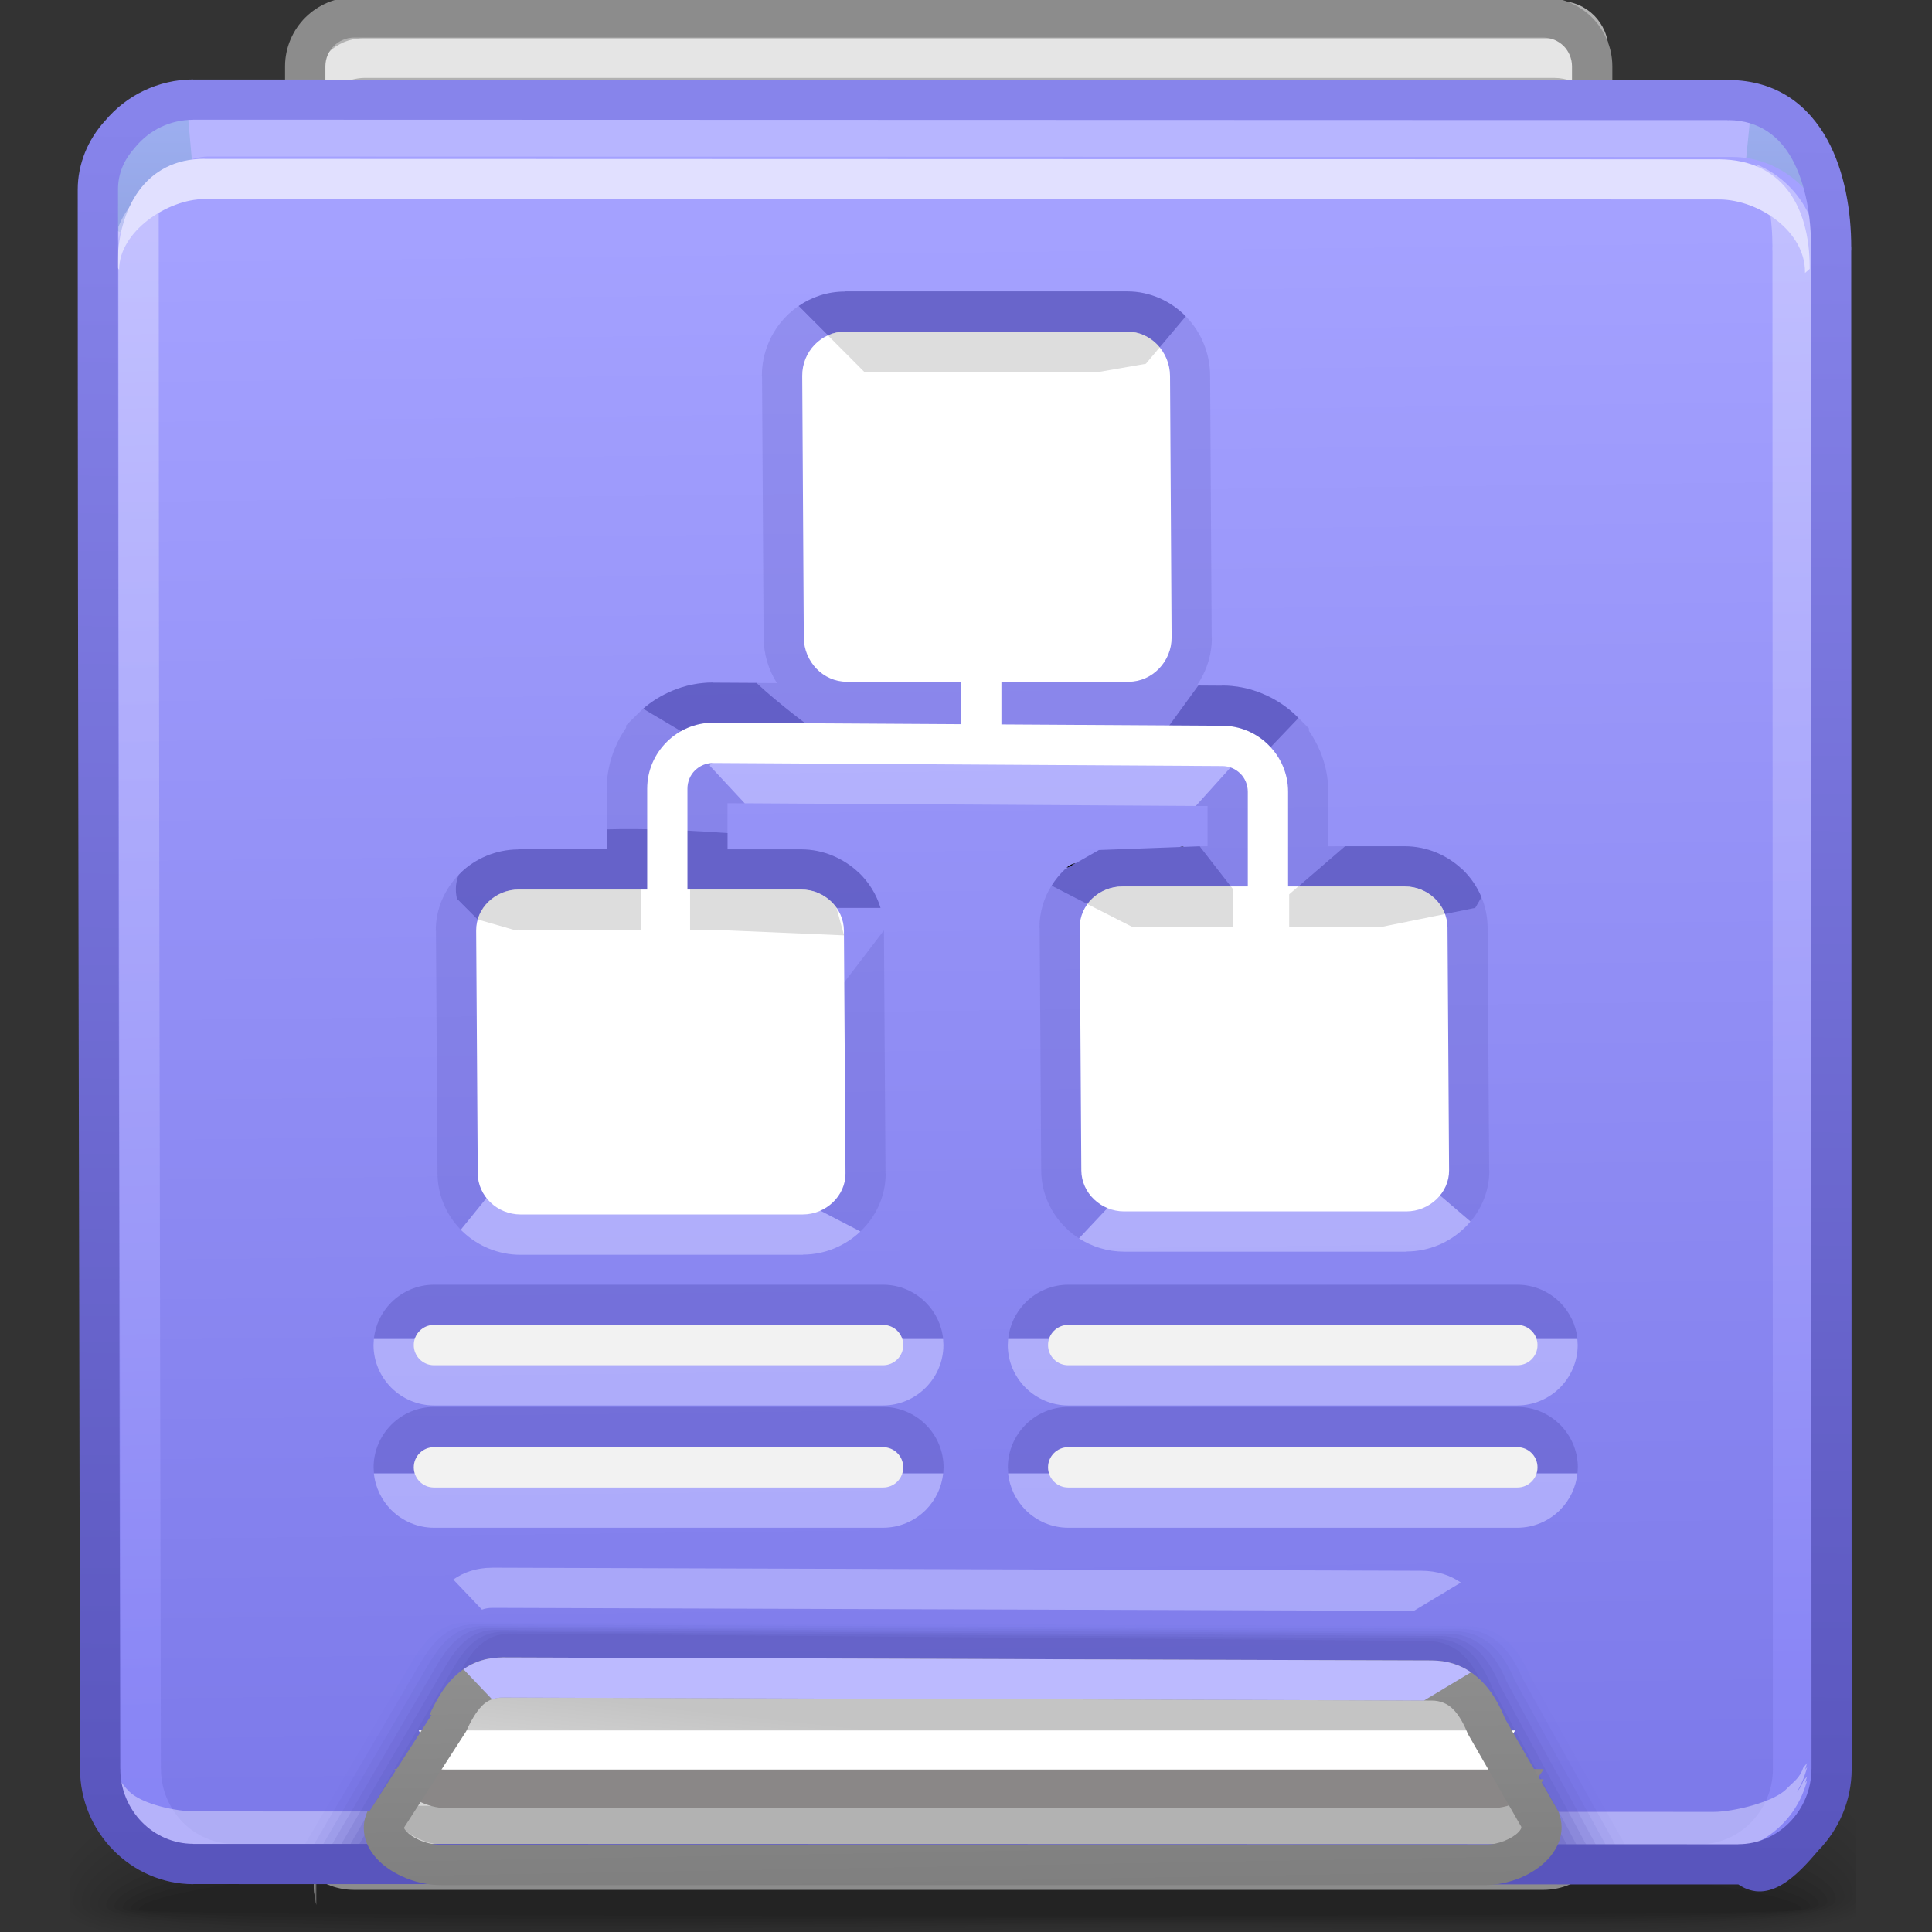<?xml version="1.0" encoding="UTF-8"?>
<!DOCTYPE svg PUBLIC "-//W3C//DTD SVG 1.1//EN" "http://www.w3.org/Graphics/SVG/1.1/DTD/svg11.dtd">
<!-- Creator: CorelDRAW -->
<svg xmlns="http://www.w3.org/2000/svg" xml:space="preserve" width="48px" height="48px" style="shape-rendering:geometricPrecision; text-rendering:geometricPrecision; image-rendering:optimizeQuality; fill-rule:evenodd; clip-rule:evenodd"
viewBox="0 0 48 48"
 xmlns:xlink="http://www.w3.org/1999/xlink">
 <rect x="0" y="0" width="48" height="48" fill="#333333" stroke="none"/>
 <defs>
  <style type="text/css">
   <![CDATA[
    .fil34 {fill:#B2B2B2}
    .fil15 {fill:#E5E5E5}
    .fil36 {fill:white}
    .fil18 {fill:#B7B5FF}
    .fil35 {fill:#8A8787}
    .fil17 {fill:#8C8C8C}
    .fil41 {fill:black;fill-rule:nonzero}
    .fil39 {fill:#BCBAFF;fill-rule:nonzero}
    .fil23 {fill:#E1E0FF;fill-rule:nonzero}
    .fil16 {fill:#8C8C8C;fill-rule:nonzero}
    .fil48 {fill:#F2F2F2;fill-rule:nonzero}
    .fil0 {fill:black;fill-opacity:0}
    .fil25 {fill:#5855B5;fill-opacity:0}
    .fil1 {fill:black;fill-opacity:0.004}
    .fil2 {fill:black;fill-opacity:0.008}
    .fil3 {fill:black;fill-opacity:0.016}
    .fil4 {fill:black;fill-opacity:0.02}
    .fil5 {fill:black;fill-opacity:0.024}
    .fil6 {fill:black;fill-opacity:0.027}
    .fil26 {fill:#5855B5;fill-opacity:0.031}
    .fil7 {fill:black;fill-opacity:0.031}
    .fil8 {fill:black;fill-opacity:0.035}
    .fil9 {fill:black;fill-opacity:0.043}
    .fil10 {fill:black;fill-opacity:0.047}
    .fil11 {fill:black;fill-opacity:0.051}
    .fil12 {fill:black;fill-opacity:0.055}
    .fil13 {fill:black;fill-opacity:0.059}
    .fil27 {fill:#5855B5;fill-opacity:0.063}
    .fil28 {fill:#5855B5;fill-opacity:0.094}
    .fil29 {fill:#5855B5;fill-opacity:0.125}
    .fil30 {fill:#5855B5;fill-opacity:0.157}
    .fil31 {fill:#5855B5;fill-opacity:0.188}
    .fil32 {fill:#5855B5;fill-opacity:0.22}
    .fil42 {fill:#5955BD;fill-rule:nonzero;fill-opacity:0.22}
    .fil46 {fill:#B2B2B2;fill-rule:nonzero;fill-opacity:0.439}
    .fil47 {fill:#5955BD;fill-rule:nonzero;fill-opacity:0.439}
    .fil24 {fill:#E1E0FF;fill-rule:nonzero;fill-opacity:0.502}
    .fil43 {fill:#C1BFFF;fill-opacity:0.678}
    .fil40 {fill:#BCBAFF;fill-rule:nonzero;fill-opacity:0.678}
    .fil44 {fill:#C1BFFF;fill-rule:nonzero;fill-opacity:0.678}
    .fil45 {fill:#5955BD;fill-rule:nonzero;fill-opacity:0.78}
    .fil14 {fill:url(#id0)}
    .fil21 {fill:url(#id1)}
    .fil33 {fill:url(#id2)}
    .fil37 {fill:url(#id3);fill-rule:nonzero}
    .fil38 {fill:url(#id4);fill-rule:nonzero}
    .fil19 {fill:url(#id5);fill-opacity:0.322}
    .fil20 {fill:url(#id6);fill-opacity:0.322}
    .fil22 {fill:url(#id7);fill-rule:nonzero;fill-opacity:0.502}
   ]]>
  </style>
  <linearGradient id="id0" gradientUnits="userSpaceOnUse" x1="23.529" y1="45.423" x2="24.419" y2="0.651">
   <stop offset="0" style="stop-color:#999999"/>
   <stop offset="1" style="stop-color:#B2B2B2"/>
  </linearGradient>
  <linearGradient id="id1" gradientUnits="userSpaceOnUse" x1="24.459" y1="44.427" x2="23.998" y2="5.783">
   <stop offset="0" style="stop-color:#7D7AEA"/>
   <stop offset="1" style="stop-color:#A4A1FF"/>
  </linearGradient>
  <linearGradient id="id2" gradientUnits="userSpaceOnUse" x1="23.986" y1="43.197" x2="23.825" y2="44.709">
   <stop offset="0" style="stop-color:#C4C4C4"/>
   <stop offset="1" style="stop-color:#D4D4D4"/>
  </linearGradient>
  <linearGradient id="id3" gradientUnits="userSpaceOnUse" x1="23.764" y1="46.175" x2="24.172" y2="3.141">
   <stop offset="0" style="stop-color:#5955BD"/>
   <stop offset="1" style="stop-color:#8784EB"/>
  </linearGradient>
  <linearGradient id="id4" gradientUnits="userSpaceOnUse" x1="23.967" y1="46.91" x2="23.865" y2="41.101">
   <stop offset="0" style="stop-color:#7F7F7F"/>
   <stop offset="1" style="stop-color:#8F8F8F"/>
  </linearGradient>
  <linearGradient id="id5" gradientUnits="userSpaceOnUse" x1="4.452" y1="5.177" x2="4.452" y2="2.852">
   <stop offset="0" style="stop-color:#4E87B4"/>
   <stop offset="1" style="stop-color:#66A1D1"/>
  </linearGradient>
  <linearGradient id="id6" gradientUnits="userSpaceOnUse" xlink:href="#id5" x1="44.424" y1="4.894" x2="44.424" y2="2.554">
  </linearGradient>
  <linearGradient id="id7" gradientUnits="userSpaceOnUse" x1="14.926" y1="5.223" x2="16.14" y2="42.586">
   <stop offset="0" style="stop-color:#E1E0FF"/>
   <stop offset="1" style="stop-color:#938FFF"/>
  </linearGradient>
 </defs>
 <g id="Слой_x0020_1">
  <g id="_63650216">
   <path id="_61330536" class="fil0" d="M23.058 41.016c14.764,-0.64 20.741,0.859 23.065,2.805l0 4.07c-0.131,0.039 -0.27,0.076 -0.419,0.109l-43.976 0 0 -3.154c1.761,-1.624 6.826,-3.201 21.331,-3.83z"/>
   <g>
    <path id="_112975232" class="fil1" d="M23.108 41.375c14.819,-0.62 20.799,0.973 23.014,2.939l0 3.487c-0.237,0.077 -0.507,0.143 -0.808,0.2l-43.341 0 -0.247 -0.096 0 -2.585c1.583,-1.651 6.502,-3.322 21.381,-3.944z"/>
    <path id="_108727504" class="fil2" d="M23.157 41.732c14.839,-0.595 20.87,1.089 22.965,3.056l0 2.918c-0.34,0.122 -0.767,0.22 -1.267,0.294l-42.539 0c-0.231,-0.067 -0.428,-0.141 -0.589,-0.222l0 -2c1.389,-1.665 6.193,-3.436 21.43,-4.046z"/>
    <path id="_60501408" class="fil3" d="M23.205 42.091c14.828,-0.568 20.966,1.202 22.917,3.154l0 2.367c-0.435,0.175 -1.046,0.301 -1.811,0.389l-41.614 0c-0.428,-0.1 -0.754,-0.219 -0.971,-0.358l0 -1.411c1.143,-1.663 5.871,-3.543 21.478,-4.14z"/>
    <path id="_60471400" class="fil4" d="M23.253 42.449c14.785,-0.534 21.106,1.315 22.869,3.232l0 1.832c-0.516,0.246 -1.383,0.398 -2.535,0.488l-40.439 0c-0.728,-0.133 -1.217,-0.308 -1.422,-0.53l0 -0.752c0.732,-1.644 5.383,-3.684 21.527,-4.269z"/>
    <path id="_62019672" class="fil5" d="M23.302 42.808c14.75,-0.5 21.339,1.435 22.82,3.3l0 1.294c-0.569,0.345 -1.845,0.517 -3.635,0.598l-11.343 0c-1.107,-0.006 -2.241,-0.007 -3.397,0l-24.039 0c-1.207,-0.165 -1.887,-0.41 -1.887,-0.758 0,-1.59 4.571,-3.861 21.482,-4.434z"/>
    <path id="_56283680" class="fil6" d="M23.35 43.166c14.835,-0.464 21.797,1.594 22.772,3.397l0 0.698c-0.606,0.615 -3.441,0.739 -7.47,0.739 -4.002,0 -9.177,-0.12 -14.512,0l-19.671 0c-1.551,-0.145 -2.444,-0.379 -2.444,-0.732 0,-1.476 5.324,-3.6 21.326,-4.102z"/>
    <path id="_107607368" class="fil7" d="M23.399 43.525c15.09,-0.43 22.59,1.813 22.632,3.522 0.044,1.404 -10.7,0.667 -22.036,0.9l-2.693 0.053 -15.63 0c-2.158,-0.118 -3.444,-0.338 -3.444,-0.706 0,-1.362 6.079,-3.34 21.17,-3.769z"/>
    <path id="_56282584" class="fil8" d="M23.447 43.883c14.18,-0.358 22.338,1.693 22.374,3.23 0.035,1.188 -10.638,0.583 -21.805,0.777 -2.531,0.044 -5.022,0.084 -7.363,0.11l-8.349 0c-3.581,-0.069 -5.87,-0.261 -5.87,-0.68 0,-1.248 6.833,-3.079 21.014,-3.437z"/>
    <path id="_61992104" class="fil9" d="M23.496 44.242c13.271,-0.287 22.085,1.571 22.114,2.936 0.03,0.973 -10.574,0.5 -21.576,0.654 -10.998,0.155 -21.396,0.248 -21.396,-0.487 0,-1.135 7.587,-2.818 20.858,-3.104z"/>
    <path id="_56386216" class="fil10" d="M23.544 44.6c12.359,-0.214 21.835,1.45 21.855,2.644 0.022,0.757 -10.514,0.416 -21.346,0.531 -10.832,0.116 -21.211,0.172 -21.211,-0.405 0,-1.019 8.34,-2.556 20.702,-2.771z"/>
    <path id="_56579568" class="fil11" d="M23.593 44.959c11.45,-0.143 21.582,1.33 21.596,2.352 0.014,0.541 -10.453,0.331 -21.117,0.409 -10.664,0.077 -21.026,0.097 -21.026,-0.322 0,-0.906 9.094,-2.295 20.547,-2.438z"/>
    <path id="_60898296" class="fil12" d="M23.642 45.315c10.539,-0.071 21.329,1.209 21.335,2.059 0.008,0.326 -10.39,0.248 -20.887,0.286 -10.495,0.039 -20.842,0.022 -20.842,-0.239 0,-0.791 9.85,-2.034 20.393,-2.106z"/>
   </g>
   <path id="_60939184" class="fil13" d="M23.687 45.677c9.632,0 21.079,1.088 21.079,1.766 0,0.221 -41.315,0.213 -41.315,0.007 0,-0.678 10.604,-1.773 20.236,-1.773z"/>
  </g>
  <path class="fil14" d="M9.203 0.027l29.543 0c0.669,0 1.215,0.547 1.215,1.215l0 43.589c0,0.669 -0.548,1.217 -1.215,1.217l-29.543 0c-0.667,0 -1.215,-0.547 -1.215,-1.217l0 -43.589c0,-0.67 0.547,-1.215 1.215,-1.215z"/>
  <path class="fil15" d="M9.009 0.953l29.543 0c0.631,0 1.154,0.485 1.211,1.103 0.037,0.116 0.056,0.239 0.056,0.365l0 0.575 -0.001 -0.004c-0.078,-0.594 -0.589,-1.057 -1.205,-1.057l-29.543 0c-0.669,0 -1.215,0.547 -1.215,1.217l0 44.176c-0.006,-0.048 -0.009,-0.099 -0.009,-0.15l0 -44.591c-0.027,0.1 -0.041,0.204 -0.041,0.313l0 44.176c-0.006,-0.048 -0.009,-0.099 -0.009,-0.15l0 -44.757c0,-0.67 0.547,-1.215 1.215,-1.215z"/>
  <path class="fil16" d="M8.799 -0.069l29.543 0c0.47,0 0.9,0.195 1.211,0.504l0.001 0.001c0.309,0.311 0.504,0.741 0.504,1.211l0 43.589c0,0.471 -0.195,0.901 -0.506,1.212l0 -0.001c-0.311,0.312 -0.739,0.507 -1.211,0.507l-29.543 0c-0.471,0 -0.901,-0.195 -1.212,-0.506 -0.309,-0.309 -0.504,-0.742 -0.504,-1.212l0 -43.589c0,-0.47 0.195,-0.902 0.504,-1.212l0.001 0c0.311,-0.309 0.741,-0.504 1.211,-0.504zm29.543 1.002l-29.543 0c-0.197,0 -0.378,0.083 -0.506,0.209 -0.128,0.128 -0.209,0.308 -0.209,0.506l0 43.589c0,0.197 0.081,0.378 0.209,0.506 0.129,0.129 0.311,0.21 0.506,0.21l29.543 0c0.195,0 0.377,-0.08 0.504,-0.209l0 -0.001c0.129,-0.129 0.21,-0.311 0.21,-0.506l0 -43.589c0,-0.196 -0.081,-0.377 -0.208,-0.506l-0.001 -0.001c-0.129,-0.126 -0.309,-0.208 -0.506,-0.208z"/>
  <path class="fil17" d="M39.961 34.26l0 10.338c0,0.667 -0.548,1.215 -1.215,1.215l-29.543 0c-0.667,0 -1.215,-0.547 -1.215,-1.215l0 -10.338 31.974 0z"/>
  <path class="fil18" d="M44.844 12.924l0.064 0.389 -42.172 -0.009 0 -8.596c0,-0.519 0.206,-0.994 0.544,-1.365 0.433,-0.528 1.091,-0.866 1.825,-0.866l37.46 0.011c1.3,0 2.454,1.07 2.44,2.363l-0.094 8.074 -0.066 0z"/>
  <path class="fil19" d="M2.737 5.544l-0.001 -0.012 0 -0.559c0,-0.519 0.206,-0.994 0.544,-1.365 0.345,-0.418 0.829,-0.718 1.382,-0.823l0.195 2.216 0.347 0.069c-0.34,0.639 -2.122,1.022 -2.414,0.552 -0.292,-0.47 -0.034,-0.051 -0.053,-0.077z"/>
  <path class="fil20" d="M43.528 2.485l-0.204 2.041 -0.346 0.069c0.281,0.528 1.358,1.186 2.044,0.881l0.009 -0.816c0.011,-0.969 -0.634,-1.813 -1.504,-2.174z"/>
  <path class="fil21" d="M2.888 11.699l-0.005 -5.275c0,-0.519 0.204,-1.046 0.543,-1.417 0.433,-0.528 1.042,-1.119 1.774,-1.119l37.843 0.011c1.299,0 2.438,1.087 2.421,2.375 -0.025,1.788 0.109,3.547 0.11,5.29l-0.099 32.392c-0.002,1.289 -1.043,2.366 -2.314,2.366 -15.246,0 -11.957,-0.009 -37.958,-0.009 -1.271,0 -2.315,-1.064 -2.315,-2.366l-0.005 -32.087c0,-0.054 0.001,-0.107 0.005,-0.161z"/>
  <path class="fil22" d="M45.034 6.224l0.011 37.731c-0.001,0.542 -0.155,1.054 -0.417,1.489 -0.425,0.531 -1.07,0.876 -1.789,0.876 -15.246,0 -11.731,-0.009 -37.731,-0.009 -0.542,0 -1.043,-0.195 -1.439,-0.517 -0.417,-0.5 -0.671,-1.146 -0.671,-1.848l0.002 0c-0.022,-12.426 -0.057,-25.883 -0.059,-38.309 0.093,-0.235 0.226,-0.451 0.39,-0.631 0.188,-0.229 0.407,-0.471 0.658,-0.67 -0.03,0.117 -0.046,0.241 -0.046,0.37 0,12.737 0.032,26.503 0.054,39.24l0.002 0c0,0.515 0.207,0.985 0.537,1.323 0.326,0.334 0.781,0.542 1.277,0.542l0 0.002 36.419 0.009 0 -0.002c0.495,0 0.946,-0.21 1.272,-0.543 0.333,-0.34 0.543,-0.814 0.543,-1.322l-0.011 -37.731 -0.002 0 0 -0.084 0.002 0c0,-0.687 -0.11,-1.45 -0.405,-2.059 0.63,0.26 1.141,0.776 1.374,1.407 0.02,0.221 0.028,0.439 0.028,0.652l0.002 0 0 0.084 -0.002 0z"/>
  <path class="fil23" d="M2.917 6.651c0,-1.495 0.704,-2.706 2.163,-2.706l0 0.002 37.616 0.011 0 -0.002 0.032 0 0.006 0.002c1.518,0.018 2.228,1.135 2.228,2.695l0 0.027 -0.117 0.102 0 -0.027c0,-1.011 -1.142,-1.787 -2.117,-1.8l0 0.002 -0.032 0 0 -0.002 -37.616 -0.011 0 0.002c-0.913,0 -2.12,0.803 -2.12,1.755l-0.043 -0.051z"/>
  <path class="fil24" d="M44.897 43.909c-0.056,0.219 -0.142,0.425 -0.254,0.614 0.064,-0.072 0.118,-0.155 0.159,-0.275l0.094 -0.115 -0.047 0.161 0.047 -0.057c-0.26,1.013 -1.169,1.774 -2.239,1.774 -15.245,0 -11.731,-0.009 -37.731,-0.009 -1.071,0 -1.981,-0.757 -2.241,-1.774l0.032 0.006 -0.032 -0.11 0.074 0.015c-0.028,-0.078 -0.053,-0.158 -0.074,-0.24l0.032 0.006 -0.032 -0.11 0.093 0.019c0.089,0.262 0.235,0.496 0.422,0.687 0.319,0.324 1.172,0.504 1.65,0.504l37.73 0.011c0.478,0 1.485,-0.241 1.801,-0.566 0.187,-0.19 0.332,-0.272 0.42,-0.531l0.094 -0.115 -0.047 0.161 0.047 -0.057z"/>
  <g id="_61430480">
   <path id="_61187952" class="fil25" d="M11.48 40.263l25.127 0.081c0.872,0.002 1.305,0.585 1.585,1.217l2.435 4.294c0.129,0.228 0.064,0.454 -0.116,0.648 -12.232,-0.001 -10.932,-0.009 -33.079,-0.011 -0.171,-0.193 -0.233,-0.415 -0.102,-0.638l2.565 -4.376c0.358,-0.611 0.712,-1.219 1.584,-1.217z"/>
   <g>
    <path id="_112671800" class="fil26" d="M11.656 40.309c8.263,0.032 16.524,0.064 24.788,0.096 0.859,0.004 1.286,0.583 1.561,1.215 0.794,1.413 1.587,2.824 2.381,4.235 0.129,0.227 0.063,0.454 -0.113,0.648 -11.936,-0.001 -10.848,-0.009 -32.616,-0.011 -0.17,-0.193 -0.23,-0.415 -0.1,-0.638 0.847,-1.443 1.693,-2.888 2.538,-4.33 0.356,-0.608 0.702,-1.219 1.561,-1.217z"/>
    <path id="_58738088" class="fil27" d="M11.83 40.355c8.151,0.037 16.299,0.074 24.45,0.111 0.847,0.004 1.267,0.583 1.539,1.215 0.775,1.391 1.551,2.783 2.327,4.174 0.128,0.227 0.063,0.454 -0.112,0.648 -11.642,-0.001 -10.763,-0.009 -32.154,-0.011 -0.169,-0.193 -0.227,-0.416 -0.097,-0.638 0.836,-1.429 1.672,-2.856 2.509,-4.284 0.356,-0.607 0.692,-1.219 1.539,-1.217z"/>
    <path id="_114706672" class="fil28" d="M12.004 40.402c8.039,0.041 16.075,0.083 24.112,0.124 0.834,0.004 1.248,0.583 1.515,1.215 0.758,1.371 1.515,2.743 2.274,4.114 0.125,0.227 0.061,0.454 -0.111,0.648 -11.35,-0.001 -10.677,-0.009 -31.691,-0.011 -0.167,-0.193 -0.226,-0.416 -0.096,-0.638 0.828,-1.413 1.655,-2.825 2.482,-4.238 0.354,-0.605 0.681,-1.218 1.515,-1.215z"/>
    <path id="_61049344" class="fil29" d="M12.177 40.448c7.925,0.046 15.849,0.092 23.774,0.139 0.821,0.004 1.23,0.583 1.493,1.215 0.739,1.35 1.479,2.701 2.218,4.052 0.124,0.227 0.061,0.454 -0.109,0.648 -11.066,-0.001 -10.587,-0.009 -31.23,-0.011 -0.165,-0.193 -0.222,-0.417 -0.092,-0.638 0.817,-1.397 1.635,-2.794 2.453,-4.192 0.352,-0.604 0.671,-1.218 1.492,-1.215z"/>
    <path id="_56140632" class="fil30" d="M12.351 40.494c7.813,0.051 15.625,0.102 23.438,0.154 0.808,0.005 1.211,0.583 1.469,1.215 0.72,1.331 1.442,2.661 2.164,3.992 0.123,0.227 0.061,0.454 -0.106,0.648 -10.78,-0.001 -10.499,-0.009 -30.769,-0.011 -0.162,-0.194 -0.22,-0.417 -0.09,-0.638 0.809,-1.382 1.617,-2.764 2.425,-4.146 0.352,-0.601 0.661,-1.218 1.469,-1.215z"/>
    <path id="_59552208" class="fil31" d="M12.526 40.54c7.7,0.056 15.399,0.112 23.099,0.168 0.795,0.006 1.192,0.585 1.447,1.217 0.703,1.31 1.406,2.62 2.109,3.931 0.12,0.227 0.06,0.454 -0.104,0.648 -10.5,-0.001 -10.414,-0.009 -30.308,-0.011 -0.161,-0.194 -0.216,-0.417 -0.086,-0.638 0.798,-1.367 1.598,-2.733 2.396,-4.1 0.351,-0.6 0.651,-1.218 1.447,-1.215z"/>
   </g>
   <path id="_60801256" class="fil32" d="M12.699 40.587l22.761 0.182c0.783,0.006 1.173,0.583 1.423,1.215l2.055 3.87c0.12,0.227 0.061,0.454 -0.1,0.648 -10.222,-0.001 -10.329,-0.009 -29.848,-0.011 -0.158,-0.194 -0.213,-0.417 -0.084,-0.638l2.368 -4.052c0.351,-0.599 0.641,-1.218 1.424,-1.215z"/>
  </g>
  <path class="fil33" d="M12.487 41.575l23.08 0.076c0.75,0.002 1.123,0.547 1.364,1.14l1.324 2.405c0.313,0.568 -0.615,1.14 -1.364,1.14l-25.939 0c-0.749,0 -1.709,-0.583 -1.364,-1.14l1.535 -2.482c0.345,-0.556 0.614,-1.141 1.364,-1.139z"/>
  <path class="fil34" d="M9.745 44.865l28.554 0c-0.048,0.09 -0.113,0.175 -0.19,0.253l0.19 0c-0.226,0.417 -0.789,0.719 -1.303,0.719l-25.938 0c-0.511,0 -1.087,-0.305 -1.313,-0.719l0.194 0c-0.078,-0.078 -0.144,-0.163 -0.194,-0.253z"/>
  <path class="fil35" d="M9.796 43.953l28.554 0c-0.048,0.09 -0.113,0.175 -0.19,0.253l0.19 0c-0.226,0.417 -0.789,0.719 -1.303,0.719l-25.938 0c-0.511,0 -1.087,-0.305 -1.313,-0.719l0.194 0c-0.078,-0.078 -0.144,-0.163 -0.194,-0.253z"/>
  <path class="fil36" d="M10.402 42.992l27.241 0c-0.048,0.09 -0.113,0.175 -0.19,0.253l0.19 0c-0.226,0.417 -0.133,0.719 -0.646,0.719l-25.938 0c-0.51,0 -0.43,-0.305 -0.657,-0.719l0.194 0c-0.078,-0.078 -0.144,-0.163 -0.194,-0.253z"/>
  <path class="fil37" d="M45.993 6.224l0.011 37.731c-0.001,0.781 -0.319,1.499 -0.824,2.016 -0.511,0.601 -1.217,1.369 -1.988,0.85l0 -0.002 -38.388 -0.009 0 0.002c-0.774,0 -1.482,-0.326 -1.993,-0.849 -0.507,-0.517 -0.823,-1.233 -0.823,-2.017l0.002 0c-0.022,-12.737 -0.059,-26.503 -0.059,-39.24 0,-0.314 0.064,-0.624 0.177,-0.908l0 -0.001c0.117,-0.293 0.289,-0.562 0.498,-0.793l0.001 0.001c0.265,-0.318 0.598,-0.578 0.973,-0.755 0.372,-0.176 0.787,-0.276 1.22,-0.276l0 0.002 38.117 0.011 0 -0.002 0.035 0 0.006 0.002c1.201,0.014 1.975,0.634 2.444,1.488 0.431,0.788 0.592,1.785 0.591,2.665l0.002 0 0 0.084 -0.002 0zm-0.986 37.731l-0.011 -37.731 -0.002 0 0 -0.084 0.002 0c0,-0.736 -0.126,-1.558 -0.47,-2.185 -0.305,-0.556 -0.806,-0.96 -1.573,-0.971l0 0.002 -0.035 0 0 -0.002 -38.117 -0.011 0 0.002c-0.287,0 -0.557,0.065 -0.795,0.177 -0.249,0.117 -0.471,0.292 -0.645,0.504l-0.015 0.02c-0.133,0.146 -0.242,0.314 -0.312,0.49 -0.065,0.164 -0.102,0.346 -0.102,0.539 0,12.737 0.032,26.503 0.054,39.24l0.002 0c0,0.515 0.207,0.985 0.537,1.323 0.326,0.334 0.781,0.542 1.277,0.542l0 0.002 38.388 0.009 0 -0.002c0.495,0 0.946,-0.21 1.272,-0.543 0.333,-0.34 0.543,-0.814 0.543,-1.322z"/>
  <path class="fil38" d="M12.487 41.178l23.08 0.076c0.52,0.001 0.914,0.195 1.219,0.489 0.278,0.269 0.467,0.613 0.608,0.961l1.324 2.303c0.053,0.132 0.079,0.265 0.079,0.393 0,0.302 -0.136,0.579 -0.353,0.806 -0.182,0.19 -0.426,0.348 -0.687,0.455l-0.002 0c-0.27,0.109 -0.575,0.175 -0.863,0.175l-25.939 0c-0.325,0 -0.671,-0.081 -0.97,-0.22 -0.242,-0.111 -0.464,-0.263 -0.626,-0.442 -0.197,-0.217 -0.319,-0.477 -0.319,-0.762 0,-0.141 0.033,-0.283 0.096,-0.423l0.052 -0.001 1.535 -2.38 -0.051 -0.002c0.155,-0.337 0.338,-0.673 0.604,-0.935l0.001 0.001c0.301,-0.298 0.689,-0.495 1.213,-0.494zm23.08 1.072l-23.08 -0.076c-0.223,0 -0.387,0.081 -0.51,0.204l0 0.002c-0.159,0.158 -0.288,0.398 -0.4,0.643l-0.001 0 -1.533 2.376 -0.004 0.012c0,0.018 0.022,0.051 0.057,0.089 0.071,0.078 0.181,0.151 0.305,0.208 0.17,0.078 0.367,0.125 0.552,0.125l25.939 0c0.163,0 0.338,-0.038 0.49,-0.098l0 -0.001c0.143,-0.058 0.266,-0.133 0.345,-0.216 0.041,-0.044 0.07,-0.087 0.07,-0.118l-0.004 -0.018 -1.324 -2.303c-0.098,-0.242 -0.22,-0.471 -0.374,-0.621 -0.129,-0.125 -0.301,-0.208 -0.527,-0.208z"/>
  <path class="fil39" d="M12.487 41.178l23.08 0.076c0.393,0.001 0.715,0.112 0.98,0.293l-1.168 0.703 -22.892 -0.074c-0.097,0 -0.184,0.015 -0.261,0.044l-0.712 -0.748c0.261,-0.182 0.579,-0.294 0.973,-0.293z"/>
  <path class="fil40" d="M12.235 38.949l23.08 0.076c0.393,0.001 0.715,0.112 0.98,0.293l-1.168 0.703 -22.892 -0.074c-0.097,0 -0.184,0.015 -0.261,0.044l-0.712 -0.748c0.261,-0.182 0.579,-0.294 0.973,-0.293z"/>
  <polygon class="fil41" points="29.376,21.041 29.414,21.025 29.314,21.044 "/>
  <path class="fil41" d="M26.499 21.556c0.072,-0.064 0.149,-0.097 0.229,-0.111l-0.181 0.103 -0.048 0.008z"/>
  <path class="fil42" d="M36.807 22.292c0.096,0.23 0.15,0.481 0.152,0.743l0 0.005 0.039 6.035 0.004 0.004 0 0.006c0,0.476 -0.176,0.918 -0.467,1.264l-1.474 -1.26 -0.08 0.002 0.019 -0.014 0.004 0.008 0 -0.005 -0.004 -0.004 0.004 0.004 0 -0.001 0.004 0 -0.039 -6.027 -0.012 -0.011 0.001 -0.001c-0.012,-0.009 -0.032,-0.017 -0.057,-0.017l-0.548 0 2.3 -0.467 0.155 -0.265zm-9.999 8.476c-0.115,-0.073 -0.222,-0.158 -0.319,-0.252 -0.377,-0.364 -0.618,-0.872 -0.62,-1.434l-0.039 -6.035 -0.004 -0.004 0 -0.006c0,-0.376 0.11,-0.73 0.299,-1.033 0.523,0.272 1.29,0.661 1.995,1.019l-0.233 0 -0.007 0 0 -0.004c-0.021,0.002 -0.041,0.011 -0.053,0.022l-0.002 0 0 0.001 -0.004 0 0.039 6.032 0.011 0.005c0.012,0.011 0.032,0.019 0.057,0.019l2.761 0 1.502 0 2.394 0 -6.343 0.142 -1.435 1.527zm-4.847 -7.654l0 0.002 0.039 6.035 0.004 0.004 0 0.006c0,0.555 -0.239,1.063 -0.62,1.428l-0.006 0.006 -2.738 -1.42 1.302 0 0.007 0 0 0.002c0.019,-0.002 0.04,-0.012 0.053,-0.025l0.004 0.008 0 -0.005 -0.004 -0.004 0.004 0.004 0 -0.001 0.004 0 -0.028 -4.403 0.839 -0.145 1.142 -1.493zm-10.512 7.439c-0.353,-0.36 -0.576,-0.853 -0.579,-1.394l-0.039 -6.035 -0.004 -0.004 0 -0.006c0,-0.53 0.216,-1.017 0.568,-1.378 -0.074,0.174 -0.093,0.37 -0.046,0.593l1.478 1.481 0.034 5.278 -0.224 0 -1.188 1.465z"/>
  <path class="fil43" d="M11.448 30.553l1.188 -1.465 0.224 0 0 0.064 0.011 0.005c0.012,0.011 0.033,0.019 0.057,0.019l2.761 0 1.502 0 1.447 0 2.738 1.42c-0.369,0.352 -0.873,0.572 -1.421,0.575l-0.008 0.004 -0.007 0 -2.748 0 -1.502 0 -2.761 0c-0.554,0 -1.067,-0.223 -1.439,-0.581l-0.041 -0.04zm15.359 0.215l1.435 -1.527 6.343 -0.142 0.354 0 0.007 0 0 0.002 0.034 -0.011 0.08 -0.002 1.474 1.26c-0.048,0.058 -0.099,0.112 -0.154,0.164 -0.367,0.354 -0.875,0.578 -1.427,0.581l-0.008 0.004 -0.007 0 -2.748 0 -1.502 0 -2.761 0c-0.409,0 -0.795,-0.122 -1.12,-0.33z"/>
  <path class="fil42" d="M21.033 15.938l2.761 0 0.084 0 0.002 0 0.997 0 0.002 0 0.417 0 2.748 0 0.006 0 0 0.001 0.031 -0.024c0.017,-0.019 0.027,-0.045 0.027,-0.071l0 -0.006 0.004 0 -0.039 -6.493c0,-0.033 -0.017,-0.07 -0.039,-0.093 -0.007,-0.008 -0.019,-0.014 -0.028,-0.014l-0.696 0 1.159 -0.201 0.991 -1.178 0.011 0.011c0.363,0.376 0.591,0.895 0.594,1.459l0 0.005 0.039 6.501 0.004 0.004 0 0.006c0,0.437 -0.139,0.848 -0.373,1.187l0.628 0.004 0 -0.004c0.354,0 0.697,0.073 1.007,0.203l0 0.001c0.33,0.136 0.622,0.334 0.857,0.569l0.292 0.292 0 0.059c0.109,0.156 0.202,0.326 0.278,0.507l0.001 0c0.129,0.313 0.203,0.653 0.203,1.007l0 1.355 0.413 0 -1.688 1.456 -0.908 -0.152 -1.012 -1.304 0.195 0 0 -0.999 -0.293 -0.001 1.072 -1.189c0,0 -13.031,-0.494 -13.145,0.19l0.867 0.932 -0.428 -0.002 0 0.745c-1.01,-0.074 -2.049,-0.117 -3,-0.093l0 -1.012c0,-0.354 0.074,-0.694 0.203,-1.007l0.001 0c0.074,-0.181 0.169,-0.351 0.278,-0.507l0 -0.059 0.292 -0.292c0.235,-0.235 0.528,-0.433 0.857,-0.569l0 -0.001c0.311,-0.13 0.653,-0.203 1.007,-0.203l0.004 0.004 1.586 0.009c-0.207,-0.325 -0.328,-0.715 -0.33,-1.127l-0.039 -6.501 -0.004 -0.004 0 -0.007c0,-0.566 0.228,-1.083 0.592,-1.46l0.004 -0.005c0.096,-0.098 0.201,-0.187 0.314,-0.265l1.632 1.637 -0.481 0 -0.006 0 0 -0.002 -0.031 0.021c-0.015,0.018 -0.026,0.045 -0.026,0.073l0 0.007 -0.004 0 0.039 6.497c0,0.031 0.015,0.063 0.034,0.083l0.004 0.005c0.008,0.008 0.021,0.015 0.03,0.015z"/>
  <path class="fil44" d="M29.708 20.024l-11.205 -0.067 -0.867 -0.932c0.113,-0.684 13.145,-0.19 13.145,-0.19l-1.072 1.189z"/>
  <path class="fil45" d="M29.774 17.032l0.588 0.004 0 -0.004c0.354,0 0.697,0.073 1.007,0.203l0 0.001c0.33,0.136 0.622,0.334 0.857,0.569l0.034 0.034 -0.951 0.996 -2.463 -0.531 0.926 -1.272z"/>
  <path class="fil45" d="M15.98 17.607c0.209,-0.182 0.456,-0.334 0.726,-0.446l0 -0.001c0.311,-0.13 0.653,-0.203 1.007,-0.203l0.004 0.004 1.077 0.006c0.561,0.528 1.455,1.187 1.455,1.187l-3.031 0.189 -1.239 -0.735z"/>
  <path class="fil45" d="M33.415 21.025l1.486 0c0.554,0 1.064,0.226 1.434,0.58l0.004 0c0.201,0.194 0.361,0.428 0.469,0.687l-0.155 0.265 -2.3 0.467 -2.35 0 -0.002 0 -0.997 0 -0.002 0 -2.881 0c-0.705,-0.358 -1.472,-0.748 -1.995,-1.019 0.09,-0.144 0.198,-0.278 0.321,-0.396l-0.001 -0.002 0.857 -0.488 2.504 -0.093 1.012 1.304 0.908 0.152 1.688 -1.456zm-6.104 -11.786l-5.837 0 -1.632 -1.637c0.326,-0.224 0.719,-0.357 1.142,-0.358l0.004 -0.004 0.006 0 7.013 0c0.566,0 1.083,0.24 1.454,0.62l-0.991 1.178 -1.159 0.201zm-9.235 11.461l0 0.402 1.826 0c0.553,0 1.063,0.226 1.434,0.58l0.004 0c0.248,0.24 0.436,0.54 0.537,0.875l-4.165 0 0 0.543 -0.635 0 -0.002 0 -0.997 0 -0.002 0 -3.187 0 -0.007 0 0 -0.004c-0.021,0.002 -0.041,0.011 -0.053,0.022l-0.002 0 0 0.001 -0.004 0 0.005 0.69 -1.478 -1.481c-0.047,-0.223 -0.028,-0.419 0.046,-0.593l0.052 -0.051 -0.001 -0.002c0.367,-0.354 0.875,-0.574 1.427,-0.578l0.008 -0.004 0.007 0 2.187 0 0 -0.495c0.951,-0.024 1.99,0.019 3,0.093z"/>
  <path class="fil36" d="M23.794 16.937l-2.761 0c-0.579,0 -1.059,-0.495 -1.063,-1.098l-0.039 -6.501c-0.004,-0.604 0.478,-1.098 1.062,-1.098l7.013 0c0.585,0 1.059,0.502 1.063,1.098l0.039 6.501c0.004,0.594 -0.481,1.098 -1.063,1.098l-2.748 0 -0.417 0 0 1.061 5.483 0.033c0.451,0 0.861,0.185 1.157,0.482l0 0.001c0.298,0.296 0.482,0.707 0.482,1.156l0 2.354 2.898 0c0.585,0 1.059,0.465 1.063,1.019l0.039 6.035c0.004,0.552 -0.481,1.019 -1.063,1.019l-2.748 0 -1.502 0 -2.761 0c-0.579,0 -1.059,-0.459 -1.063,-1.019l-0.039 -6.035c-0.004,-0.56 0.478,-1.019 1.062,-1.019l3.113 0 0 -2.354c0,-0.176 -0.071,-0.338 -0.185,-0.451l-0.001 0c-0.115,-0.115 -0.275,-0.187 -0.451,-0.187l-12.648 -0.076c-0.176,0 -0.337,0.072 -0.451,0.187l-0.001 0c-0.115,0.113 -0.185,0.275 -0.185,0.451l0 2.506 2.825 0c0.585,0 1.059,0.465 1.063,1.019l0.039 6.035c0.004,0.552 -0.481,1.019 -1.063,1.019l-2.748 0 -1.502 0 -2.761 0c-0.579,0 -1.059,-0.459 -1.063,-1.019l-0.039 -6.035c-0.004,-0.56 0.478,-1.019 1.062,-1.019l3.187 0 0 -2.506c0,-0.449 0.184,-0.86 0.482,-1.156l0 -0.001c0.296,-0.296 0.706,-0.482 1.157,-0.482l6.164 0.037 0 -1.055 -0.084 0z"/>
  <path class="fil46" d="M35.902 22.709l-1.55 0.314 -2.322 0 0 -0.804 0.227 -0.195 2.643 0c0.462,0 0.855,0.291 1.002,0.685zm-5.274 0.314l-2.509 0 -1.104 -0.562c0.193,-0.263 0.513,-0.437 0.872,-0.437l2.695 0 0.046 0.059 0 0.94zm-10.059 -14.692c0.13,-0.059 0.274,-0.092 0.424,-0.092l7.013 0c0.322,0 0.612,0.152 0.807,0.39l-0.344 0.409 -1.159 0.201 -5.837 0 -0.905 -0.907zm-3.425 13.769l2.758 0c0.366,0 0.689,0.183 0.88,0.456l0.188 0.683 -3.257 -0.139 -0.568 0 0 -0.999zm-1.212 0.999l-3.044 0 -0.007 0 0 -0.004c-0.021,0.002 -0.041,0.011 -0.053,0.022l-0.002 0 0 0.001 -0.004 0 -0.958 -0.275c0.124,-0.428 0.54,-0.744 1.024,-0.744l3.044 0 0 0.999z"/>
  <path class="fil47" d="M25.048 36.607l-0.008 -0.151c0,-0.41 0.169,-0.784 0.435,-1.054l0.012 -0.012c0.269,-0.266 0.644,-0.435 1.054,-0.435l11.159 0c0.411,0 0.785,0.17 1.054,0.435l0.012 0.012c0.266,0.269 0.435,0.644 0.435,1.054l-0.008 0.151 -14.143 0zm-15.758 0l-0.008 -0.151c0,-0.41 0.169,-0.784 0.435,-1.054l0.012 -0.012c0.268,-0.265 0.643,-0.435 1.054,-0.435l11.159 0c0.41,0 0.784,0.169 1.054,0.435l0.012 0.012c0.266,0.269 0.435,0.644 0.435,1.054l-0.008 0.151 -14.143 0z"/>
  <path class="fil43" d="M9.289 36.607l14.143 0c-0.035,0.351 -0.195,0.667 -0.426,0.902l-0.012 0.012c-0.269,0.266 -0.644,0.435 -1.054,0.435l-11.159 0c-0.411,0 -0.785,-0.17 -1.054,-0.435l-0.012 -0.012c-0.231,-0.235 -0.391,-0.552 -0.426,-0.902zm15.758 0l14.143 0c-0.035,0.351 -0.195,0.667 -0.426,0.902l-0.012 0.012c-0.268,0.265 -0.643,0.435 -1.054,0.435l-11.159 0c-0.41,0 -0.784,-0.169 -1.054,-0.435l-0.012 -0.012c-0.231,-0.235 -0.391,-0.552 -0.426,-0.902z"/>
  <path class="fil48" d="M26.539 36.957c-0.276,0 -0.501,-0.224 -0.501,-0.501 0,-0.276 0.224,-0.501 0.501,-0.501l11.159 0c0.276,0 0.501,0.224 0.501,0.501 0,0.276 -0.224,0.501 -0.501,0.501l-11.159 0zm-15.758 0c-0.276,0 -0.501,-0.224 -0.501,-0.501 0,-0.276 0.224,-0.501 0.501,-0.501l11.159 0c0.276,0 0.501,0.224 0.501,0.501 0,0.276 -0.224,0.501 -0.501,0.501l-11.159 0z"/>
  <path class="fil44" d="M26.539 34.918c-0.41,0 -0.784,-0.169 -1.054,-0.435l-0.012 -0.012c-0.265,-0.268 -0.435,-0.643 -0.435,-1.054l0.008 -0.152 14.143 0 0.008 0.152c0,0.411 -0.17,0.785 -0.435,1.054l-0.012 0.012c-0.268,0.265 -0.643,0.435 -1.054,0.435l-11.159 0zm-15.758 0c-0.411,0 -0.785,-0.17 -1.054,-0.435l-0.012 -0.012c-0.265,-0.268 -0.435,-0.643 -0.435,-1.054l0.008 -0.152 14.143 0 0.008 0.152c0,0.411 -0.17,0.785 -0.435,1.054l-0.012 0.012c-0.269,0.266 -0.644,0.435 -1.054,0.435l-11.159 0z"/>
  <path class="fil47" d="M25.048 33.266c0.035,-0.35 0.194,-0.665 0.426,-0.901l0.012 -0.012c0.269,-0.266 0.644,-0.435 1.054,-0.435l11.159 0c0.411,0 0.785,0.17 1.054,0.435l0.012 0.012c0.233,0.236 0.391,0.552 0.426,0.901l-14.143 0zm-1.616 0l-14.143 0c0.035,-0.35 0.194,-0.665 0.426,-0.901l0.012 -0.012c0.268,-0.265 0.643,-0.435 1.054,-0.435l11.159 0c0.41,0 0.784,0.169 1.054,0.435l0.012 0.012c0.233,0.236 0.391,0.552 0.426,0.901z"/>
  <path class="fil48" d="M26.539 33.919c-0.276,0 -0.501,-0.224 -0.501,-0.501 0,-0.276 0.224,-0.501 0.501,-0.501l11.159 0c0.276,0 0.501,0.224 0.501,0.501 0,0.276 -0.224,0.501 -0.501,0.501l-11.159 0zm-15.758 0c-0.276,0 -0.501,-0.224 -0.501,-0.501 0,-0.276 0.224,-0.501 0.501,-0.501l11.159 0c0.276,0 0.501,0.224 0.501,0.501 0,0.276 -0.224,0.501 -0.501,0.501l-11.159 0z"/>
 </g>
</svg>
